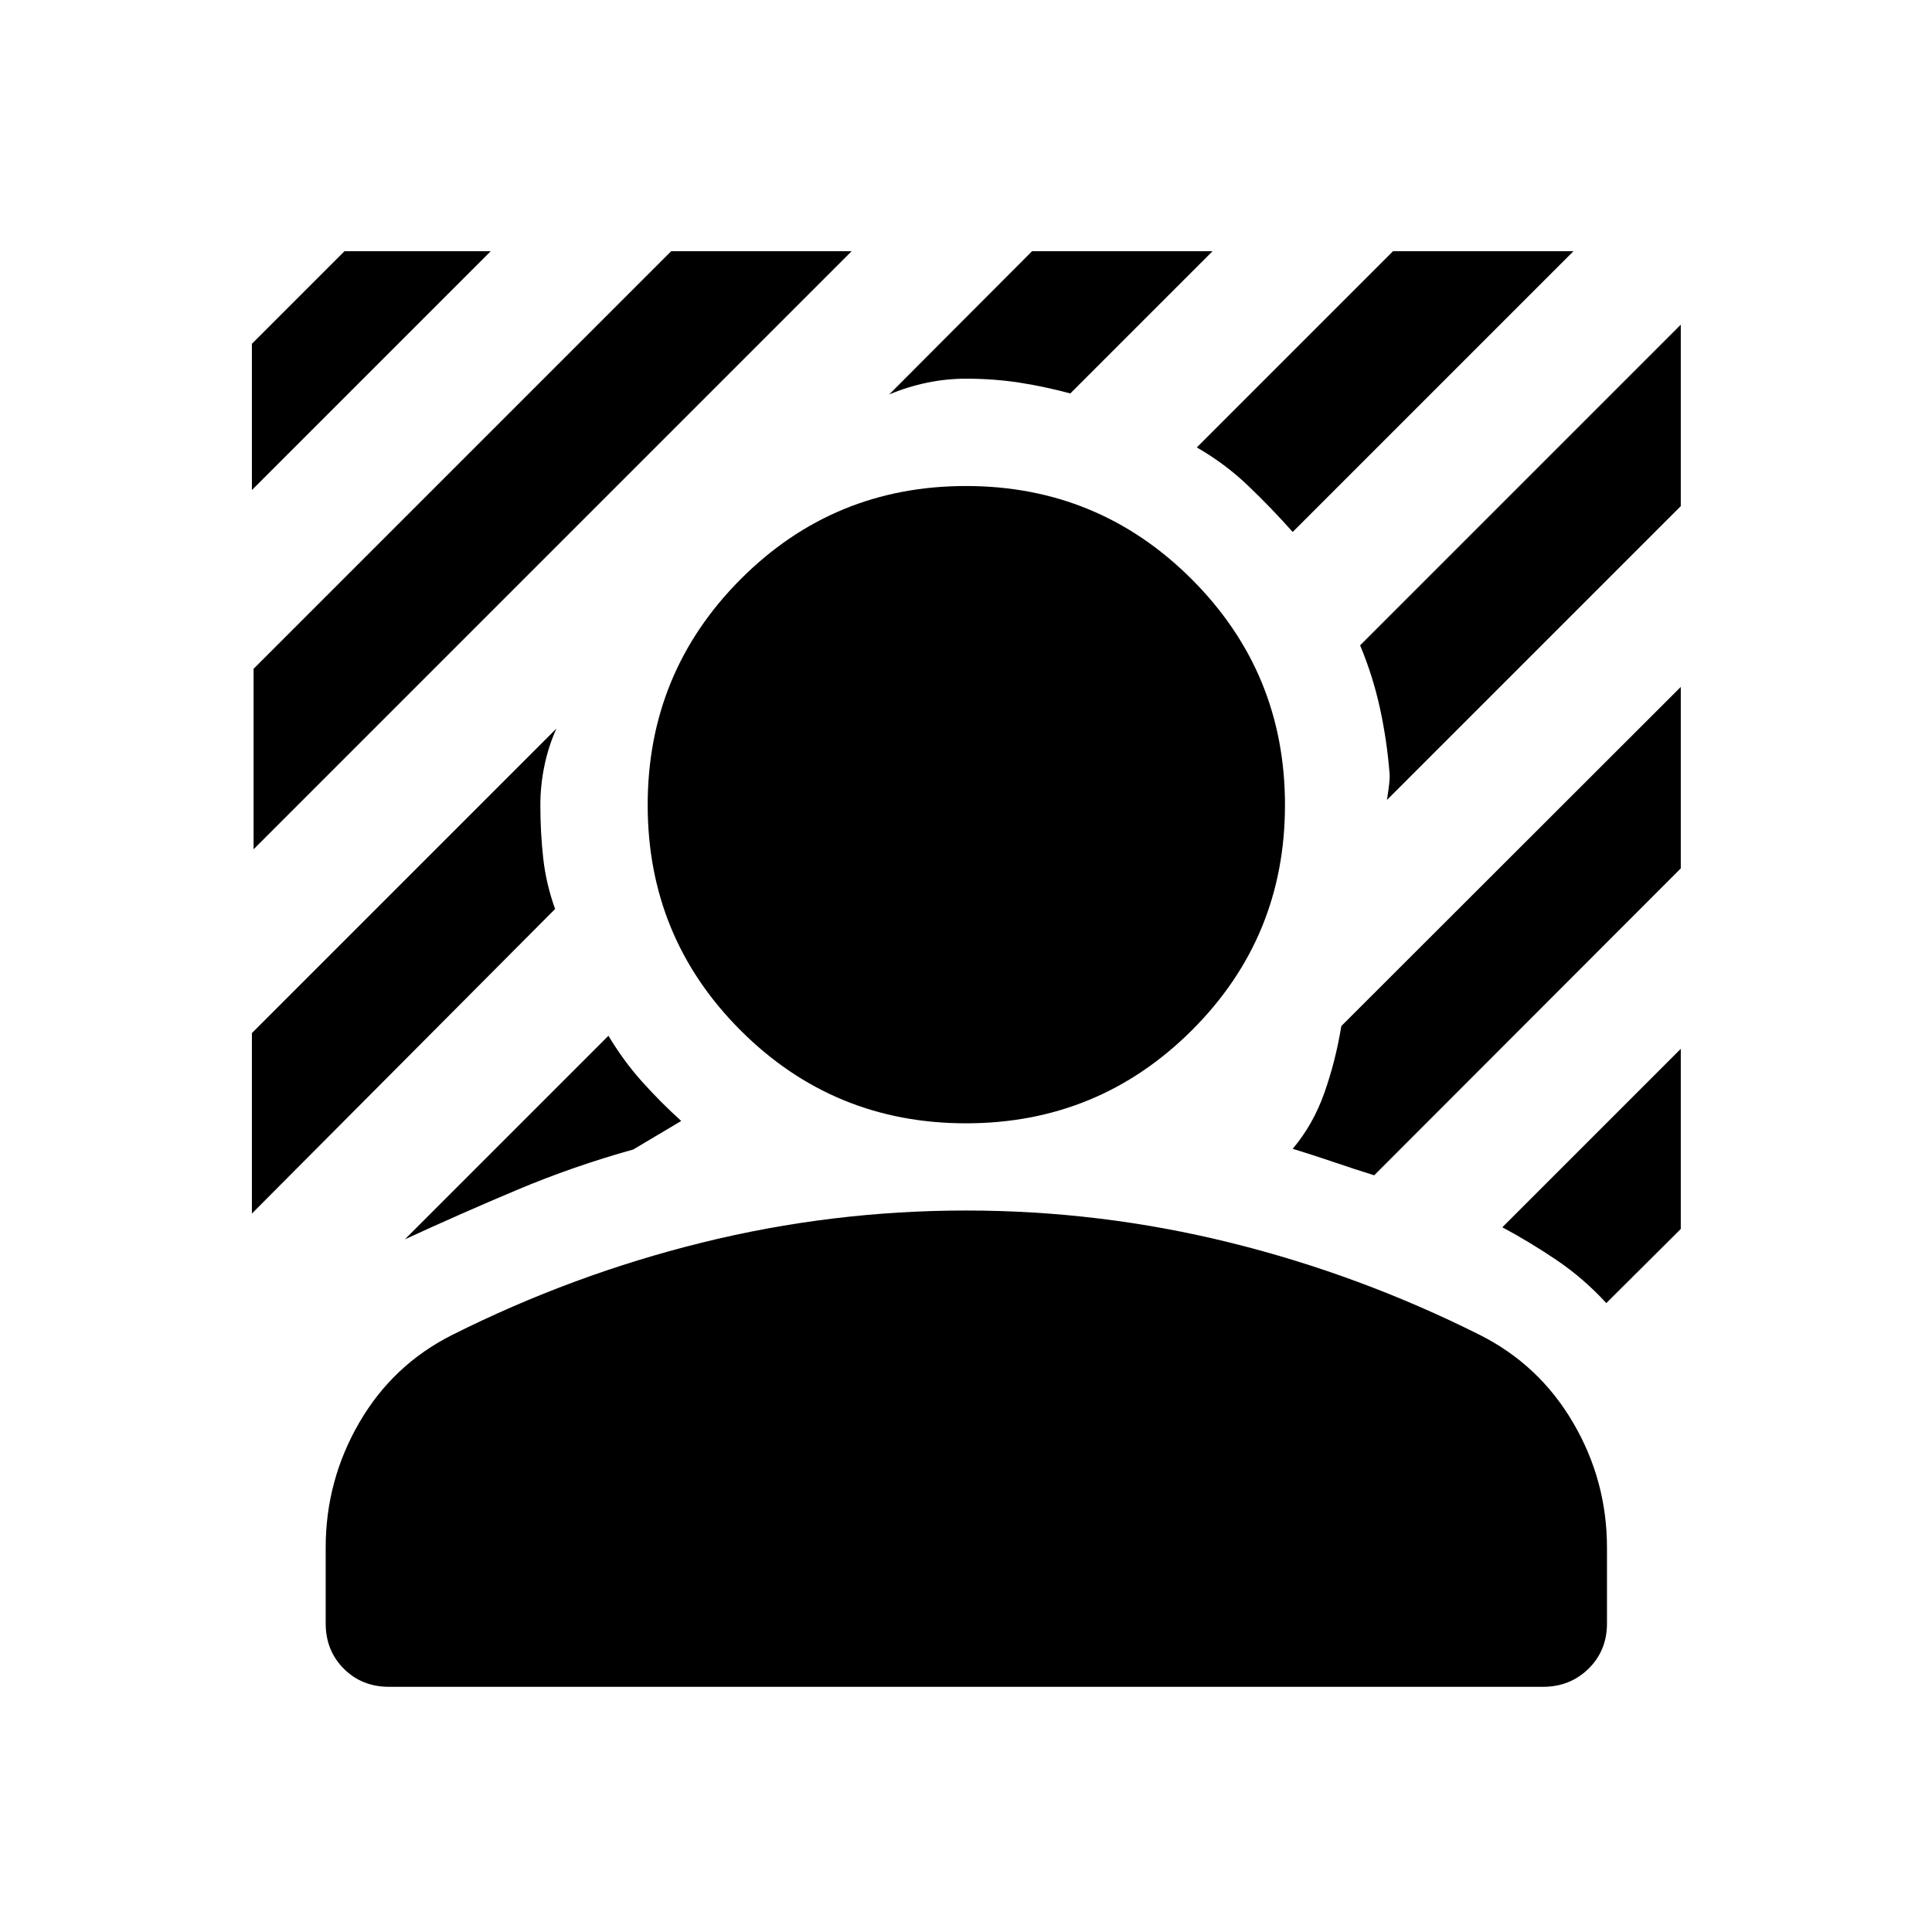 <svg xmlns="http://www.w3.org/2000/svg" height="40" viewBox="0 -960 960 960" width="40"><path d="M126-538v-89.67l207.5-207.5h89.67L126-538Zm-.83-178.5v-72.67l46-46h72.67L125.17-716.5Zm517.16 20.83q-10.5-11.83-22.08-22.91-11.58-11.09-25.58-19.09l97.5-97.5h89.66l-139.5 139.5Zm-441.16 351.5 101.16-101.16q7.5 12.5 16.67 22.75 9.17 10.25 19.5 19.58l-23.83 14.17q-29.84 8.33-57.75 20.08Q229-357 201.17-344.17Zm488-218.33q0 .17.75-5.17.75-5.33.58-7.66-1.33-16.84-4.83-32.84-3.5-16-9.84-31.16l159.34-159.34v90.17l-146 146ZM441.83-764l71-71.17h89.67l-70.67 70.67q-13-3.5-25.58-5.42-12.58-1.91-26.25-1.91-9.83 0-19.42 2-9.58 2-18.75 5.83ZM125.17-357v-89.67L276.5-598q-4 8.83-6 18.58-2 9.75-2 19.42 0 13.67 1.42 26.42 1.41 12.75 5.91 25.25L125.17-357Zm673 44.5q-11.17-12.17-24.42-21.17-13.25-9-27.25-16.5l88.67-88.67v89.5l-37 36.84ZM682.83-376q-10.16-3.17-20.16-6.58-10-3.42-20.34-6.59 10.17-12 15.75-27.83 5.59-15.83 8.42-33.17l168.67-168.5v90.17L682.83-376ZM480-401.83q-65.83 0-112-46.17t-46.17-112q0-65.83 46.17-112.17 46.17-46.33 112-46.33t112.17 46.33Q638.5-625.83 638.5-560t-46.33 112Q545.83-401.83 480-401.83Zm-318.17 248.5V-191q0-33.33 16.67-62.08t46.17-43.59q59.83-30 124.25-45.91Q413.33-358.5 480-358.5q66.67 0 131.08 15.92 64.42 15.91 124.25 45.91 29.5 14.84 46.34 43.59Q798.5-224.33 798.5-191v37.67q0 13.5-9.17 22.5-9.16 9-22.66 9H193.33q-13.5 0-22.5-9t-9-22.5Z"/></svg>